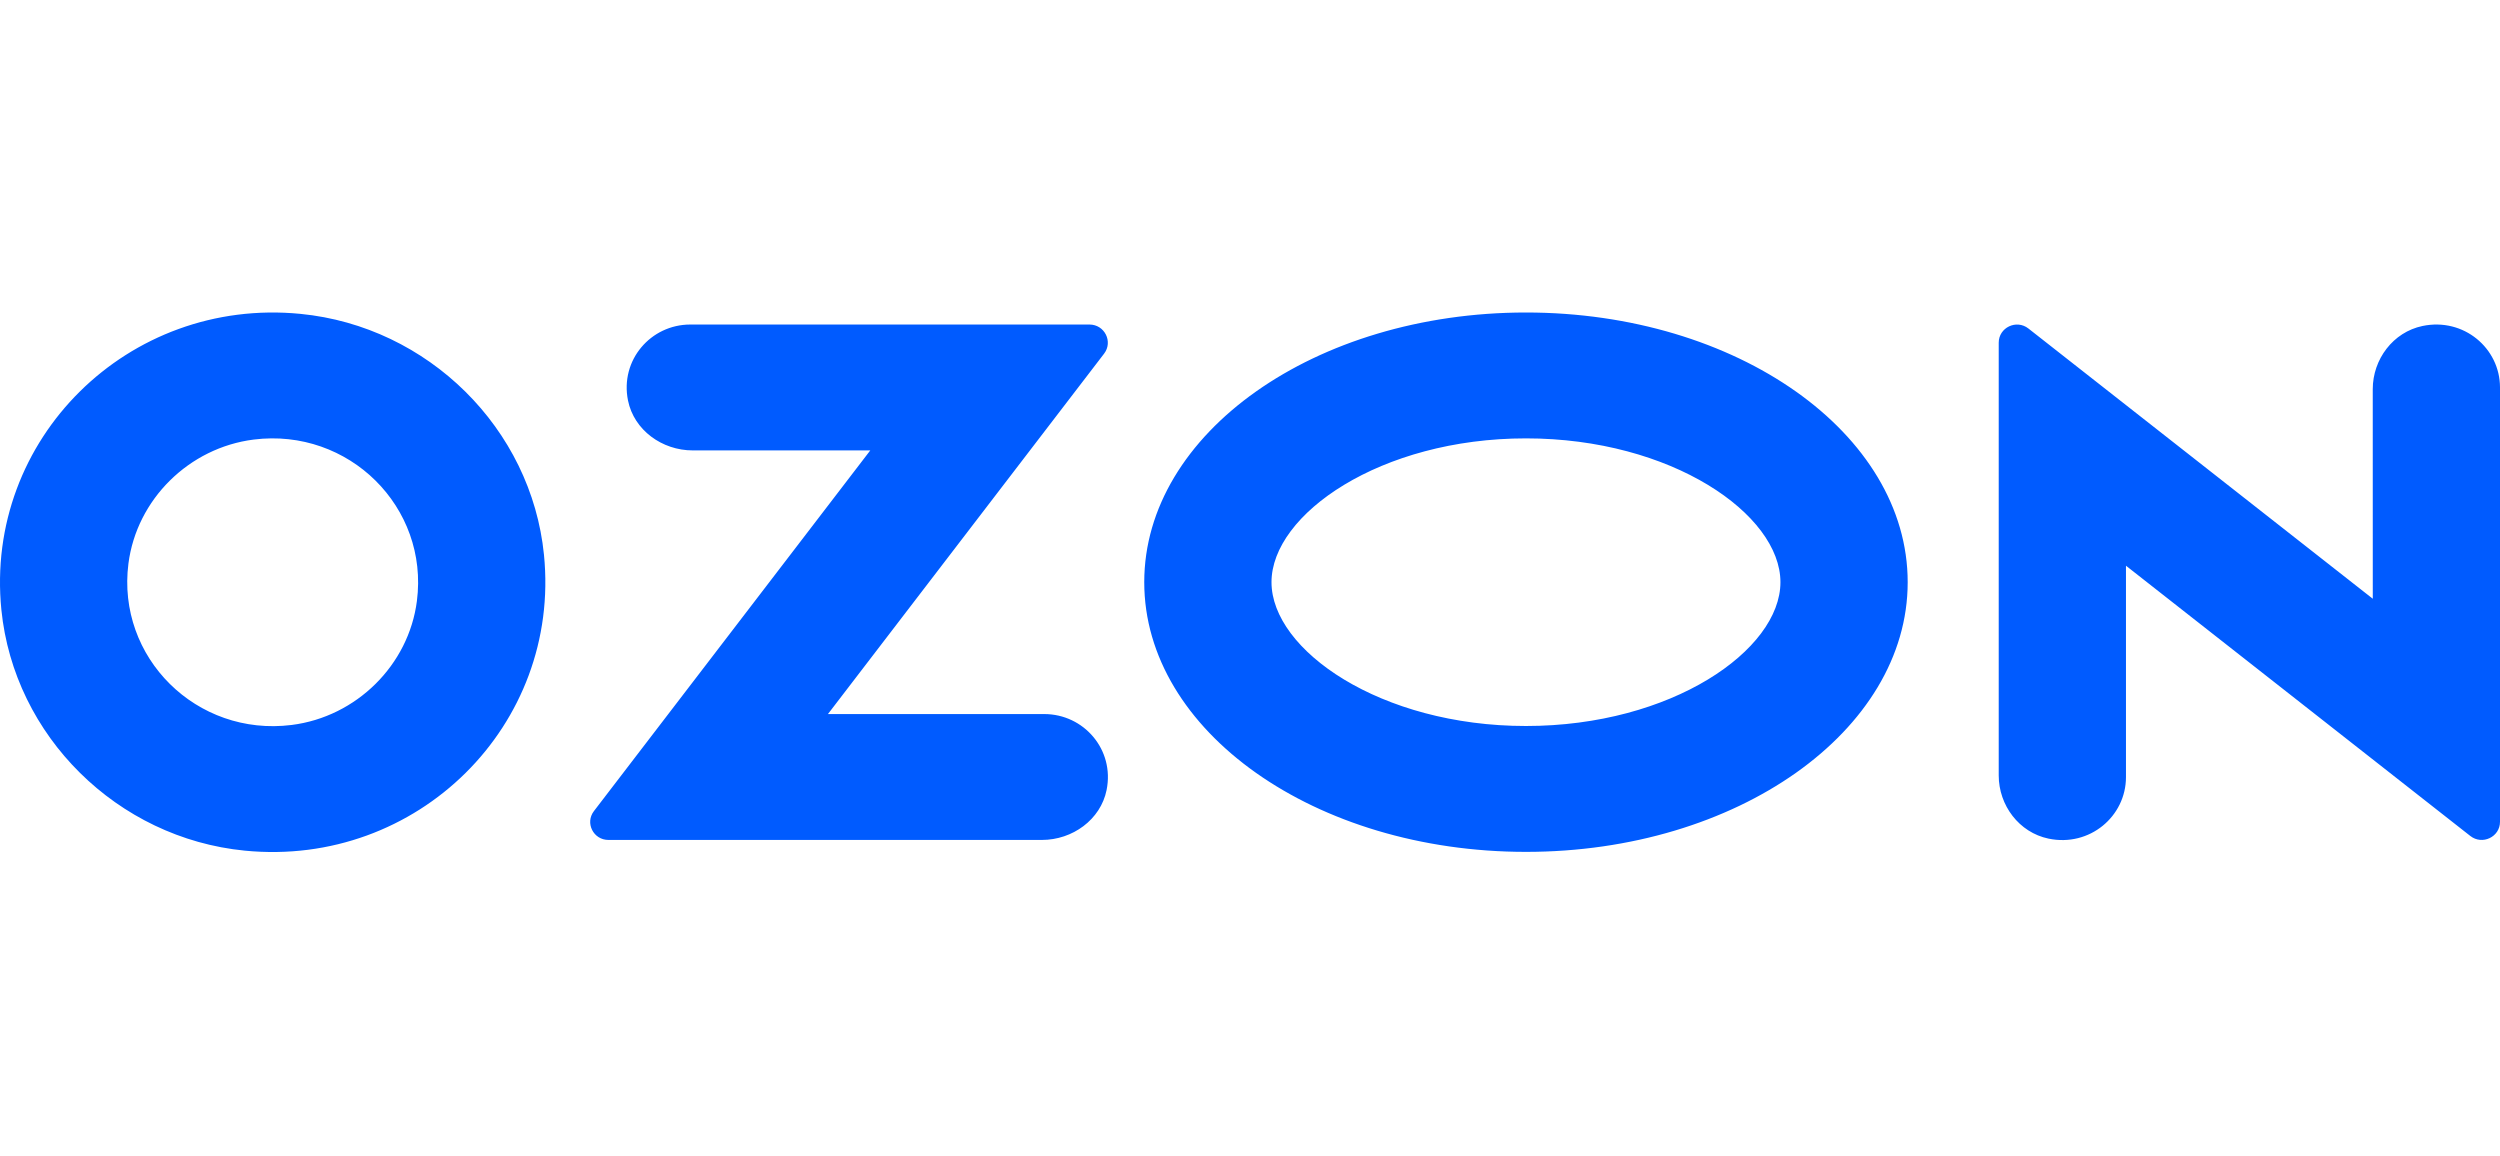 <svg width="80" height="37" viewBox="0 0 80 37" fill="none" xmlns="http://www.w3.org/2000/svg">
<g clip-path="url(#clip0_921_2492)">
<path d="M9.332 23.199C11.405 22.938 13.078 21.282 13.341 19.232C13.728 16.225 11.159 13.684 8.119 14.066C6.047 14.327 4.374 15.982 4.11 18.032C3.724 21.04 6.292 23.581 9.332 23.199ZM9.616 10.044C13.7 10.444 17.003 13.712 17.407 17.752C17.954 23.211 13.354 27.762 7.835 27.221C3.752 26.821 0.449 23.553 0.044 19.513C-0.503 14.054 4.097 9.503 9.616 10.044ZM22.089 10.385H34.863C35.348 10.385 35.623 10.934 35.331 11.317L26.494 22.85H33.417C34.679 22.85 35.673 23.986 35.411 25.281C35.219 26.23 34.319 26.878 33.341 26.878H19.469C18.988 26.878 18.715 26.334 19.005 25.956L27.849 14.413H22.166C21.188 14.413 20.288 13.765 20.096 12.816C19.834 11.521 20.828 10.385 22.089 10.385ZM77.522 10.431C78.839 10.157 80 11.144 80 12.399V26.297C80 26.782 79.434 27.053 79.05 26.751L68.031 18.103V24.868C68.031 26.123 66.87 27.11 65.553 26.836C64.608 26.639 63.959 25.769 63.959 24.814V10.966C63.959 10.481 64.525 10.211 64.909 10.512L75.929 19.16L75.928 12.453C75.928 11.498 76.577 10.628 77.522 10.431ZM48.831 10C55.577 10 61.046 13.864 61.046 18.63C61.046 23.396 55.577 27.26 48.831 27.26C42.085 27.26 36.616 23.396 36.616 18.63C36.616 13.864 42.085 10 48.831 10ZM48.831 14.028C44.171 14.028 40.688 16.458 40.688 18.63C40.688 20.802 44.171 23.232 48.831 23.232C53.492 23.232 56.974 20.802 56.974 18.63C56.974 16.458 53.492 14.028 48.831 14.028Z" fill="#005BFF"/>
</g>
<defs>
<clipPath id="clip0_921_2492">
<rect width="80" height="37" fill="white"/>
</clipPath>
</defs>
</svg>
